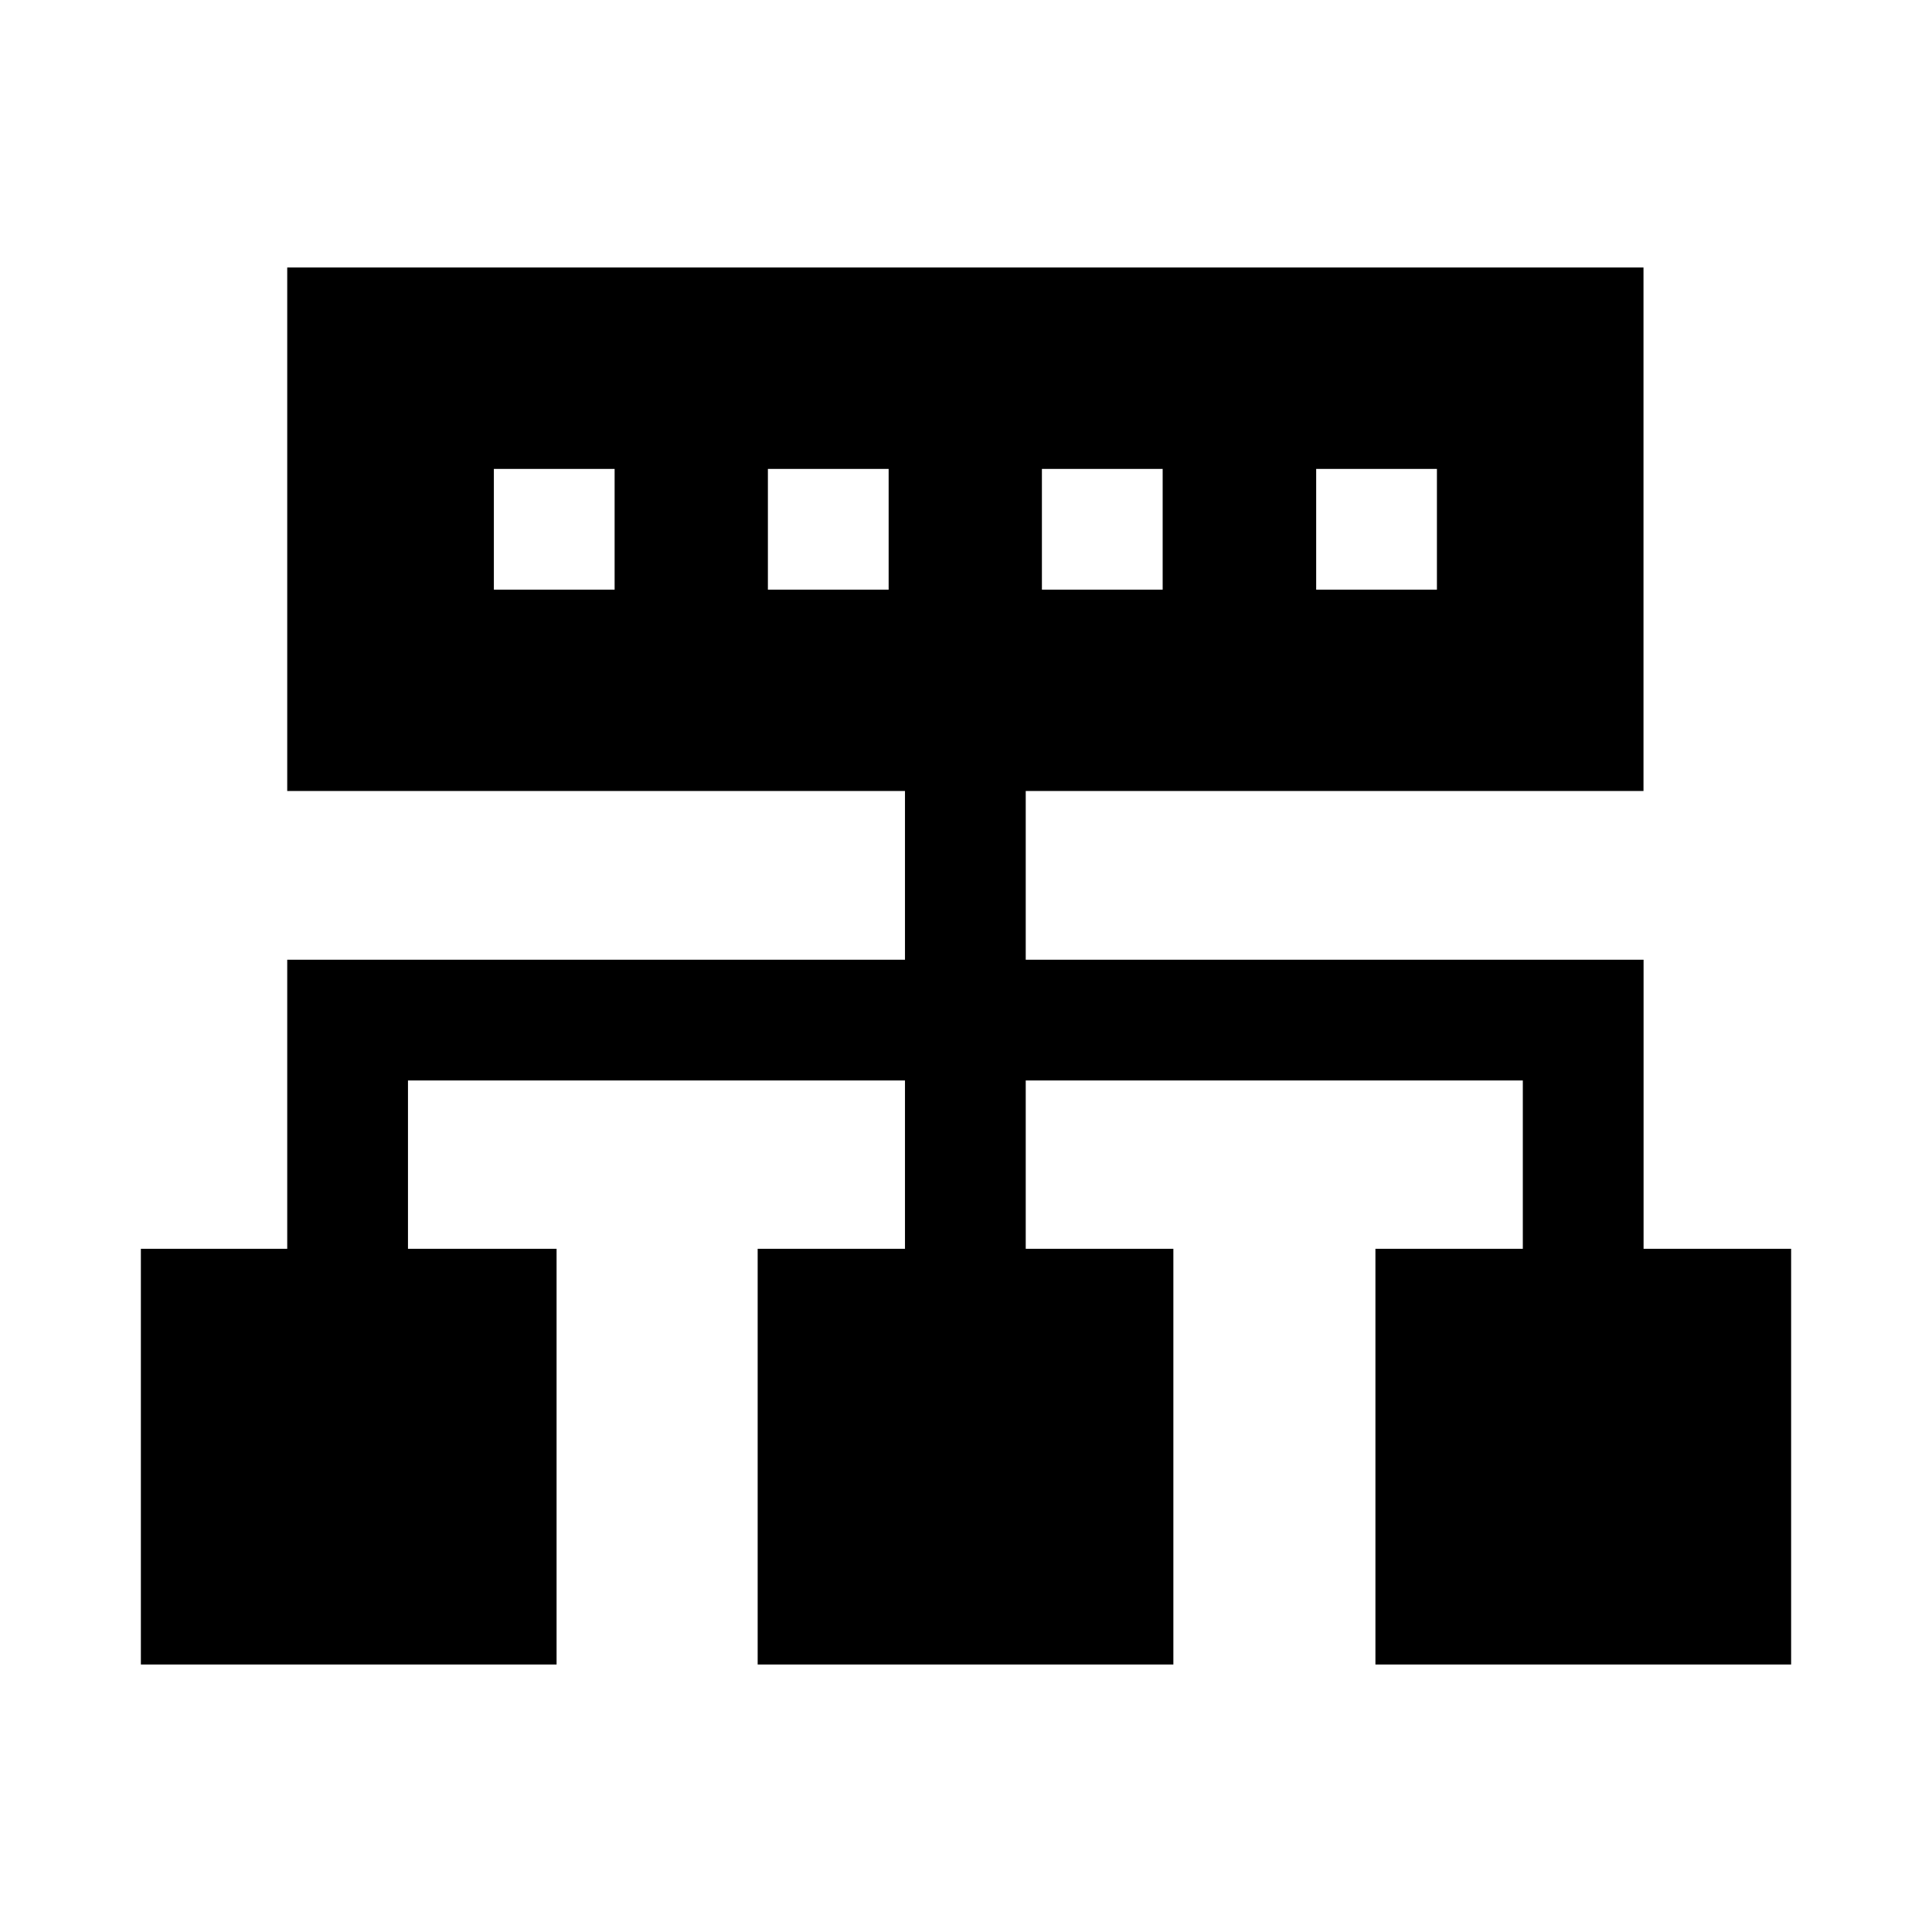 <svg width="24" height="24" viewBox="0 0 24 24" fill="none" xmlns="http://www.w3.org/2000/svg">
<path d="M20.416 3.323H3.568V9.826H11.242V11.922H3.568L3.568 15.513H1.75V20.677H6.914V15.513H5.068L5.068 13.422H11.242V15.513H9.412V20.677H14.576V15.513H12.742V13.422H18.917L18.917 15.513H17.086V20.677H22.25V15.513H20.417V11.922H12.742V9.826H20.416V3.323ZM7.635 7.325H6.135V5.825H7.635V7.325ZM9.539 7.325V5.825H11.039V7.325H9.539ZM14.443 7.325H12.943V5.825H14.443V7.325ZM16.35 7.325V5.825H17.85V7.325H16.35Z" fill="black"/>
</svg>

